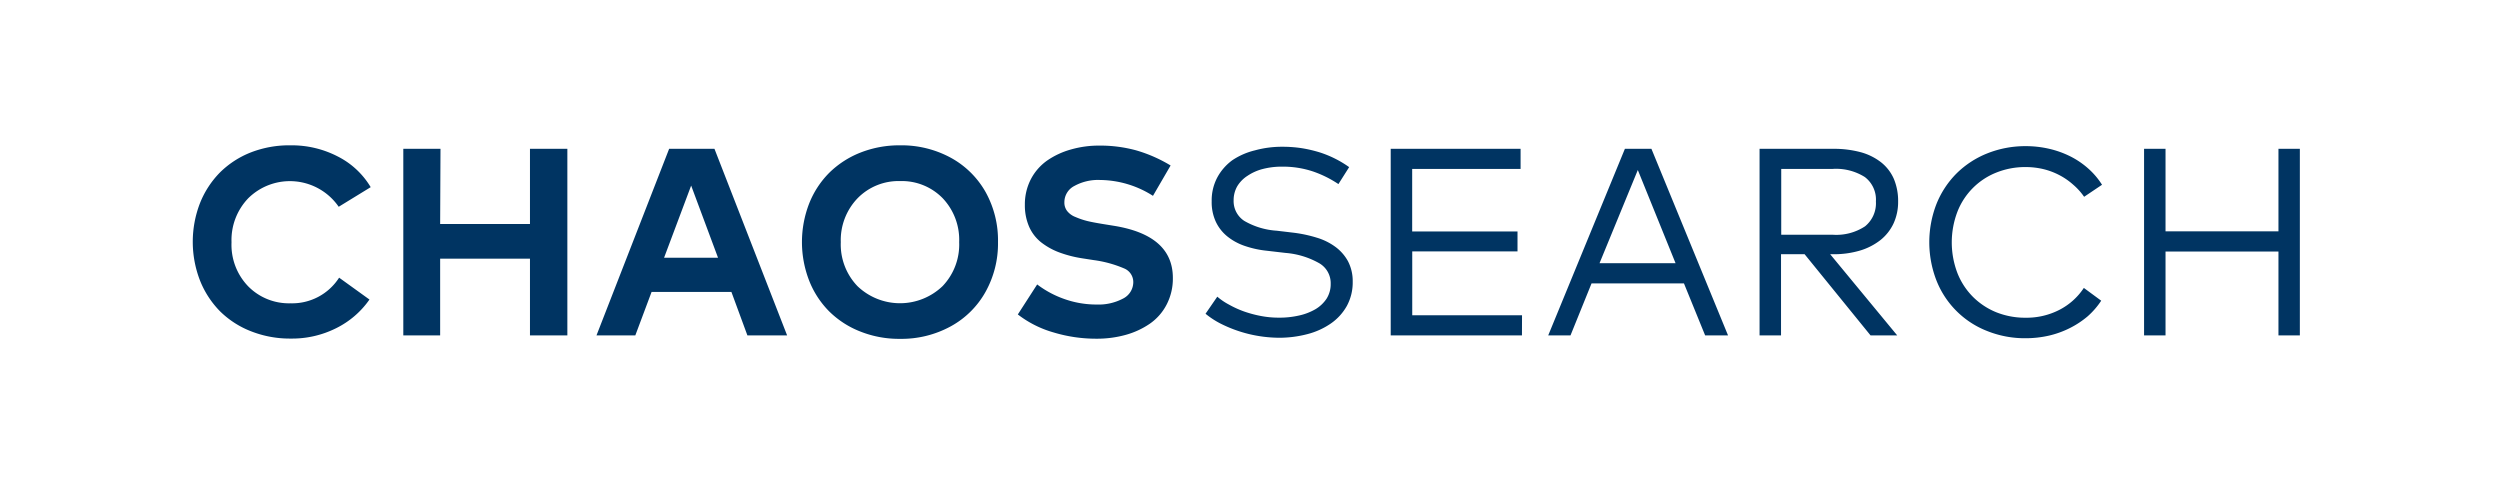 <svg xmlns="http://www.w3.org/2000/svg" id="Layer_1" data-name="Layer 1" viewBox="0 0 365.73 72"><defs><style>.cls-1{fill:#003462}</style></defs><path d="M42.53 21.26a14.64 14.64 0 0 1 6.9 1.64 11.82 11.82 0 0 1 4.8 4.48l-4.68 2.87A8.67 8.67 0 0 0 36.32 29a8.83 8.83 0 0 0-2.45 6.44 8.74 8.74 0 0 0 2.46 6.47 8.35 8.35 0 0 0 6.16 2.46 8.15 8.15 0 0 0 7.12-3.75l4.44 3.2A12.91 12.91 0 0 1 49.2 48a14.4 14.4 0 0 1-6.67 1.53 15.48 15.48 0 0 1-5.79-1.06 13.31 13.31 0 0 1-4.55-2.93 13.54 13.54 0 0 1-2.93-4.5 15.67 15.67 0 0 1 0-11.33 13.49 13.49 0 0 1 2.93-4.49 13.33 13.33 0 0 1 4.55-2.94 15.48 15.48 0 0 1 5.79-1.02ZM64.39 32.77h13.14v-11H83v27.3h-5.47V37.84H64.39v11.23H59v-27.3h5.44ZM115.15 49.07h-5.81L107 42.71H95.32l-2.38 6.36h-5.68l10.63-27.3h6.63Zm-18-11.37h7.89l-3.93-10.55ZM131.68 21.26a15.08 15.08 0 0 1 7.42 1.82 13 13 0 0 1 5.11 5.06 14.54 14.54 0 0 1 1.79 7.28 14.51 14.51 0 0 1-1.82 7.27 12.89 12.89 0 0 1-5.11 5.06 15 15 0 0 1-7.42 1.82 15.29 15.29 0 0 1-5.79-1.07 13.41 13.41 0 0 1-4.54-2.93 13.21 13.21 0 0 1-2.94-4.5 15.61 15.61 0 0 1 0-11.31 13.26 13.26 0 0 1 2.94-4.49 13.59 13.59 0 0 1 4.54-2.94 15.49 15.49 0 0 1 5.82-1.07Zm0 5.23a8.37 8.37 0 0 0-6.22 2.51 8.85 8.85 0 0 0-2.46 6.42 8.81 8.81 0 0 0 2.44 6.44 9 9 0 0 0 12.45 0 8.81 8.81 0 0 0 2.43-6.44 8.85 8.85 0 0 0-2.41-6.42 8.35 8.35 0 0 0-6.23-2.51ZM168.67 28.65a14.6 14.6 0 0 0-7.74-2.32 7.18 7.18 0 0 0-3.77.88 2.67 2.67 0 0 0-1.45 2.4 2 2 0 0 0 .39 1.24 2.81 2.81 0 0 0 1.22.89 11 11 0 0 0 1.73.59c.61.15 1.37.29 2.29.44l1.54.25q8.7 1.38 8.7 7.64a8.21 8.21 0 0 1-.92 3.91 7.69 7.69 0 0 1-2.47 2.8 11.77 11.77 0 0 1-3.55 1.63 15.72 15.72 0 0 1-4.23.55 21.52 21.52 0 0 1-6.29-.92A15.45 15.45 0 0 1 148.9 46l2.83-4.39a14.36 14.36 0 0 0 3.91 2.11 14 14 0 0 0 4.79.83 7.63 7.63 0 0 0 3.86-.87 2.7 2.7 0 0 0 1.5-2.42 2.15 2.15 0 0 0-1.36-2 17 17 0 0 0-4.43-1.21l-1.74-.27a17.22 17.22 0 0 1-3.34-.87 10 10 0 0 1-2.61-1.46 6 6 0 0 1-1.76-2.29 7.84 7.84 0 0 1-.62-3.2 8 8 0 0 1 .88-3.75 7.68 7.68 0 0 1 2.39-2.73 11.59 11.59 0 0 1 3.46-1.61 14.78 14.78 0 0 1 4.16-.57 20 20 0 0 1 5.37.69 20.89 20.89 0 0 1 5.06 2.22ZM195.8 26.93a16 16 0 0 0-3.7-1.84 13.88 13.88 0 0 0-4.53-.71 11 11 0 0 0-2.83.34 7.17 7.17 0 0 0-2.24 1 4.68 4.68 0 0 0-1.5 1.53 4.08 4.08 0 0 0-.53 2.06 3.45 3.45 0 0 0 1.55 3 10.8 10.8 0 0 0 4.75 1.44l2.6.31a19.25 19.25 0 0 1 3.23.7 8.88 8.88 0 0 1 2.71 1.32 6.49 6.49 0 0 1 1.88 2.12 6.26 6.26 0 0 1 .7 3 7.19 7.19 0 0 1-.86 3.56 7.7 7.7 0 0 1-2.33 2.56 10.74 10.74 0 0 1-3.44 1.56 16.23 16.23 0 0 1-4.18.53 19.26 19.26 0 0 1-8.52-2.07 12.3 12.3 0 0 1-2.2-1.44l1.72-2.5a9.06 9.06 0 0 0 1.69 1.15 14.5 14.5 0 0 0 2.18 1 17 17 0 0 0 2.48.67 13.73 13.73 0 0 0 2.64.25 12.73 12.73 0 0 0 3-.32 8.3 8.3 0 0 0 2.41-.94 5 5 0 0 0 1.61-1.55 4 4 0 0 0 .58-2.16 3.37 3.37 0 0 0-1.69-3 11.91 11.91 0 0 0-4.92-1.5l-2.75-.32a14.42 14.42 0 0 1-3.23-.71 8.27 8.27 0 0 1-2.54-1.39 6.1 6.1 0 0 1-1.68-2.15 6.83 6.83 0 0 1-.6-3 7.15 7.15 0 0 1 .81-3.45 7.57 7.57 0 0 1 2.21-2.54 10.24 10.24 0 0 1 3.29-1.44 14.85 14.85 0 0 1 4-.53 18.29 18.29 0 0 1 2.94.22 19.48 19.48 0 0 1 2.58.61 15.55 15.55 0 0 1 2.28.94 15.29 15.29 0 0 1 2 1.21ZM222.65 49.07h-19.2v-27.3h19v2.94h-15.86v9.15H222v2.92h-15.4v9.34h16.06ZM252.8 49.07h-3.35l-3.1-7.61h-13.52l-3.08 7.61h-3.26l11.22-27.3h3.88ZM234 38.5h11.12l-5.52-13.63ZM268.15 21.77a15.16 15.16 0 0 1 4.07.5 8.46 8.46 0 0 1 3 1.5 6.32 6.32 0 0 1 1.84 2.41 8.32 8.32 0 0 1 .62 3.29 7.54 7.54 0 0 1-.66 3.2 6.81 6.81 0 0 1-1.9 2.43 9.06 9.06 0 0 1-3 1.55 13.34 13.34 0 0 1-3.93.54h-.45l9.81 11.88h-3.9L264 37.19h-3.45v11.88h-3.14v-27.3Zm-7.57 2.94v9.63h7.53a7.65 7.65 0 0 0 4.73-1.23 4.34 4.34 0 0 0 1.59-3.64 4.14 4.14 0 0 0-1.62-3.57 7.89 7.89 0 0 0-4.7-1.19ZM296.34 21.38a15.14 15.14 0 0 1 3.45.39 13.85 13.85 0 0 1 3.11 1.12 12.15 12.15 0 0 1 2.61 1.78 11 11 0 0 1 2 2.36l-2.62 1.76a9.25 9.25 0 0 0-1.62-1.79 9.82 9.82 0 0 0-2-1.38 10.27 10.27 0 0 0-2.34-.88 11.15 11.15 0 0 0-2.6-.3 11.34 11.34 0 0 0-4.27.8 10.11 10.11 0 0 0-5.7 5.72 12.59 12.59 0 0 0 0 9 10.22 10.22 0 0 0 2.28 3.48 10.33 10.33 0 0 0 3.42 2.25 11.34 11.34 0 0 0 4.27.79 10.49 10.49 0 0 0 4.94-1.15 9.45 9.45 0 0 0 3.58-3.21l2.54 1.87a11.39 11.39 0 0 1-2 2.3 13.12 13.12 0 0 1-2.6 1.71 13.64 13.64 0 0 1-3.05 1.1 15.27 15.27 0 0 1-3.4.38 14.79 14.79 0 0 1-5.62-1.05 13.07 13.07 0 0 1-7.41-7.34 15.45 15.45 0 0 1 0-11.3 13.35 13.35 0 0 1 2.94-4.44 13.51 13.51 0 0 1 4.47-2.91 15 15 0 0 1 5.62-1.06ZM316.8 33.84h16.52V21.77h3.13v27.3h-3.13V36.8H316.8v12.27h-3.14v-27.3h3.14Z" class="cls-1"/></svg>